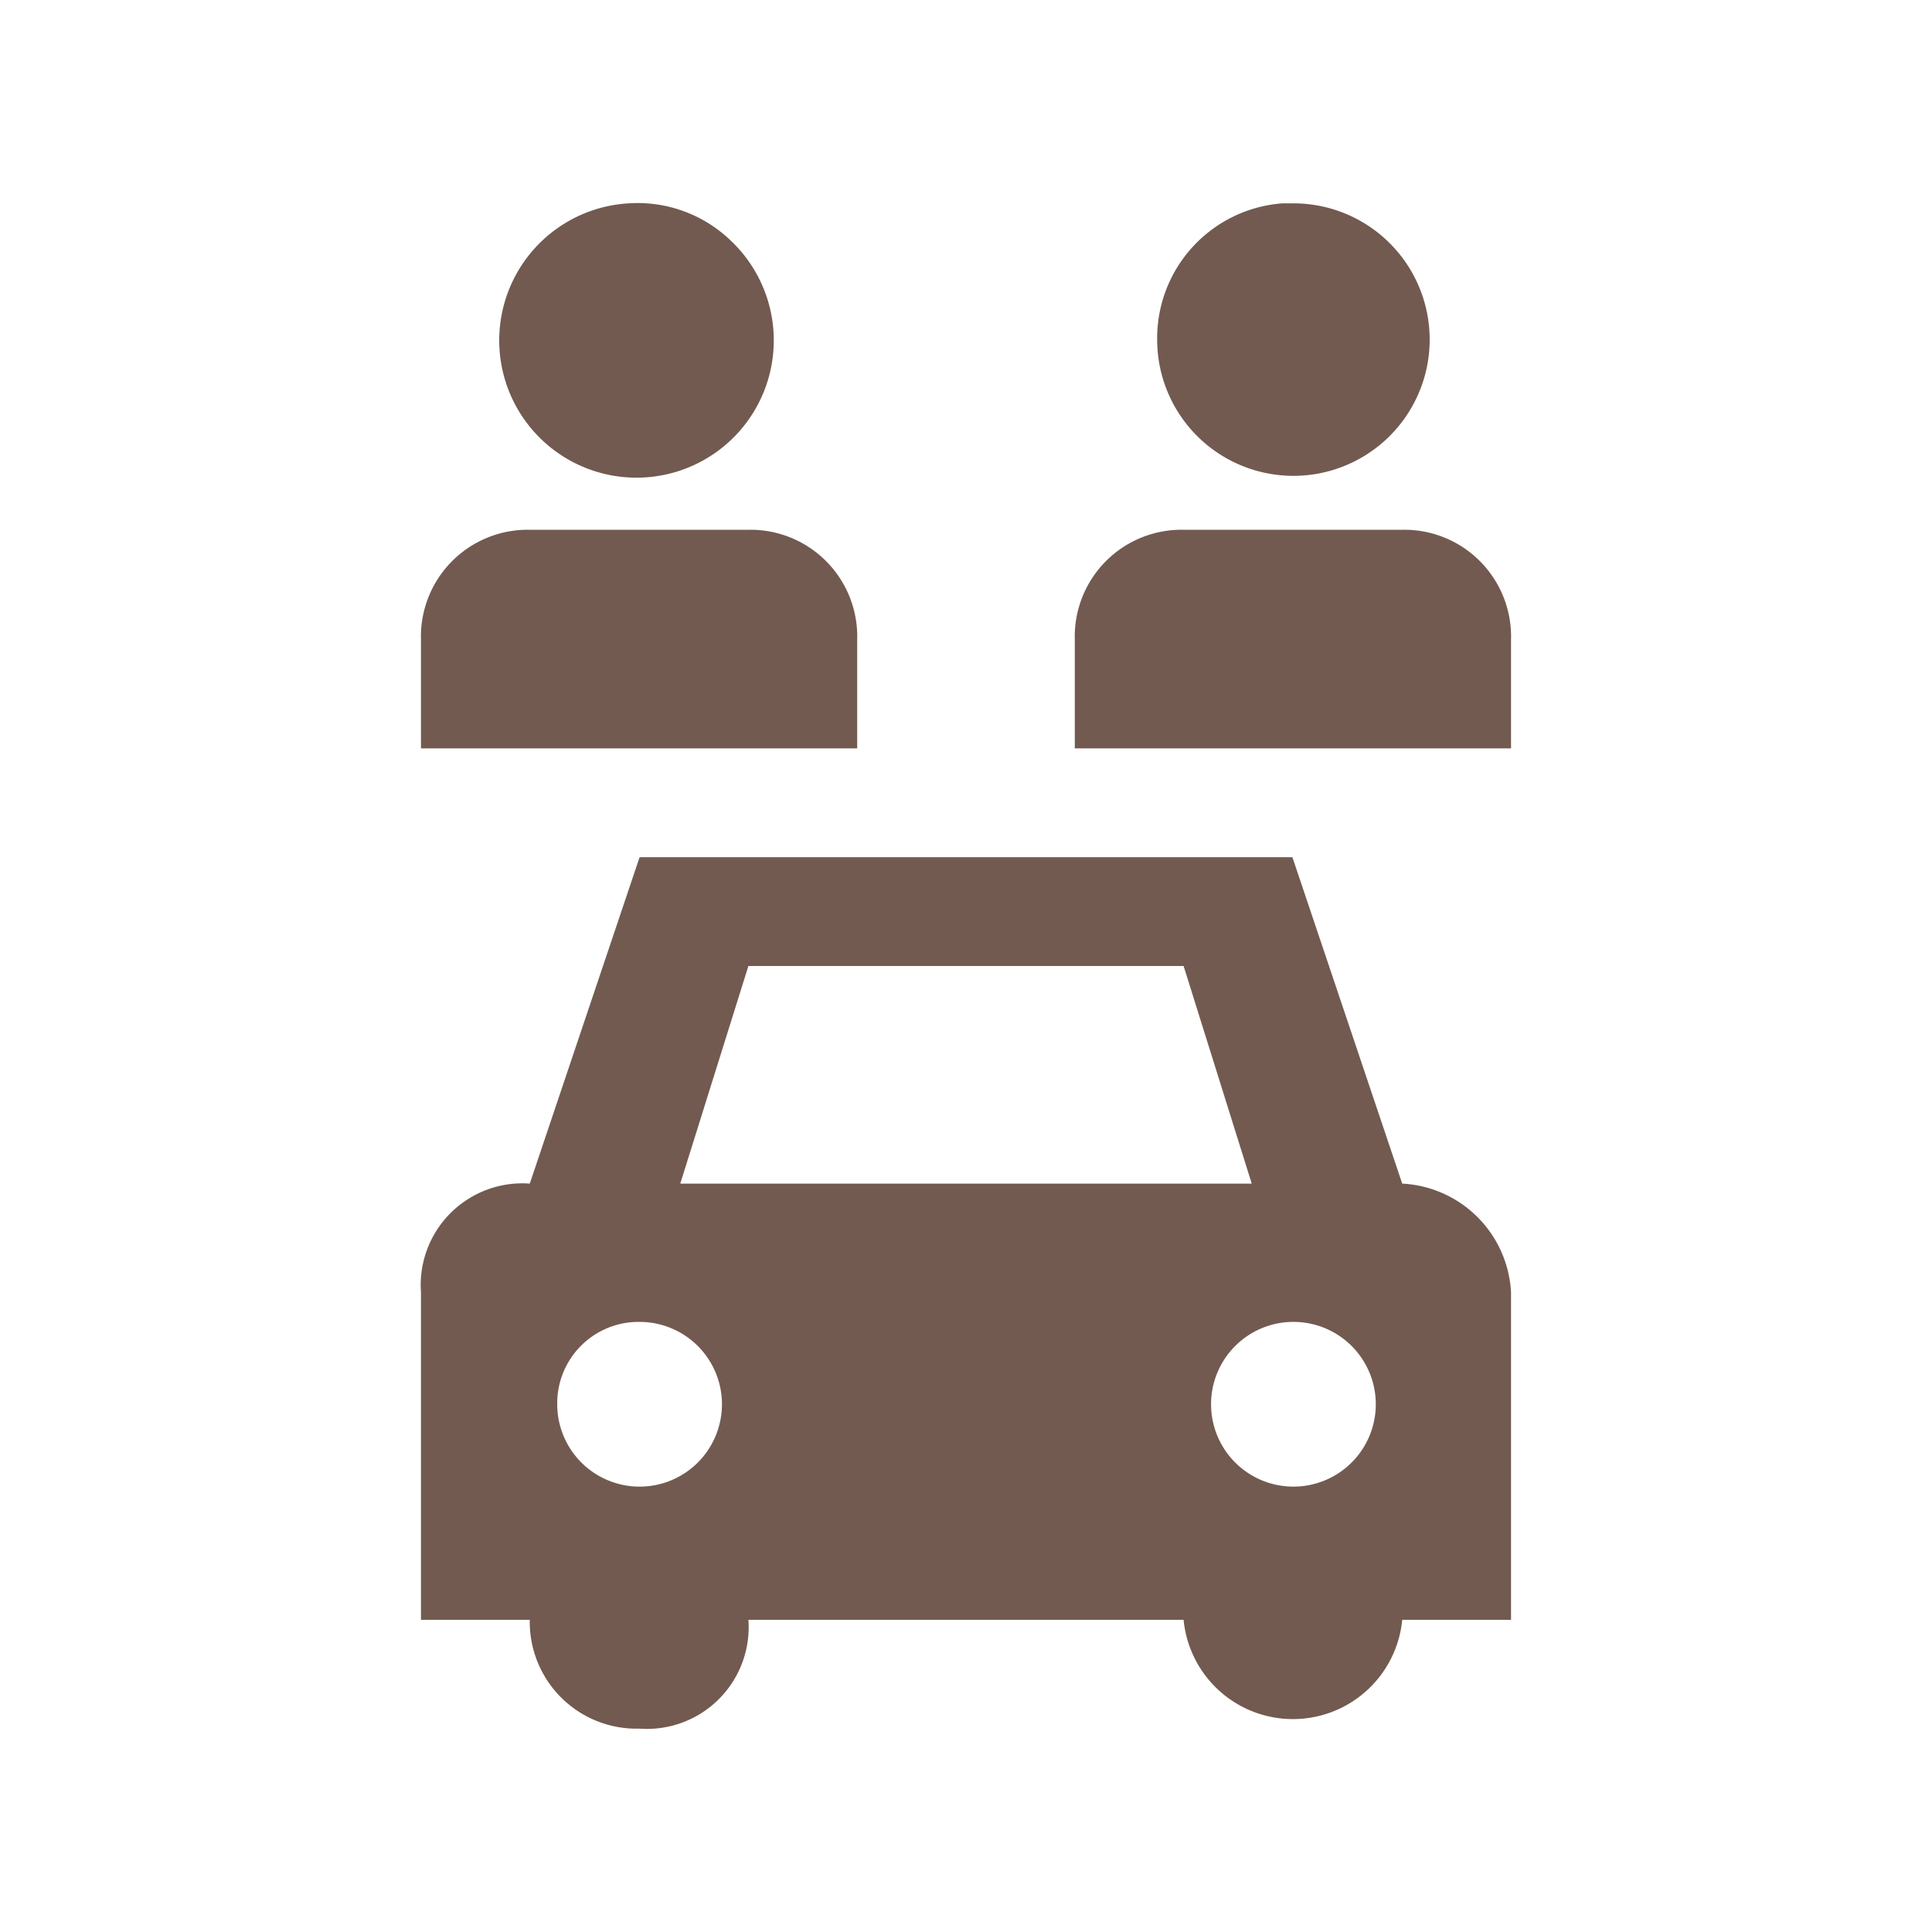 <svg xmlns="http://www.w3.org/2000/svg" viewBox="0 0 19 19" height="19" width="19"><title>shared-car_15.svg</title><rect fill="none" x="0" y="0" width="19" height="19"></rect><path fill="#725a50" transform="translate(2 2)" d="M4.18,0a1.35,1.35,0,1,0,1,.36A1.32,1.32,0,0,0,4.18,0Zm6.43,0A1.33,1.33,0,0,0,9.38,1.34,1.34,1.34,0,1,0,10.75,0h-.14ZM3.21,3.21A1.05,1.05,0,0,0,2.14,4.29V5.36H6.43V4.29A1.05,1.05,0,0,0,5.36,3.21Zm6.43,0A1.05,1.05,0,0,0,8.57,4.29V5.36h4.29V4.29a1.05,1.05,0,0,0-1.07-1.08ZM4.29,6.43,3.21,9.64a1,1,0,0,0-1.07,1.07v3.22H3.21A1.05,1.05,0,0,0,4.29,15a1,1,0,0,0,1.07-1.07H9.64a1.08,1.08,0,0,0,2.15,0h1.07V10.71a1.13,1.13,0,0,0-1.07-1.07L10.71,6.43ZM5.36,7.5H9.64l.67,2.14H4.69ZM4.29,11a.81.81,0,1,1-.81.81A.8.8,0,0,1,4.29,11Zm6.42,0a.81.81,0,1,1-.8.81A.81.81,0,0,1,10.71,11Z"></path></svg>